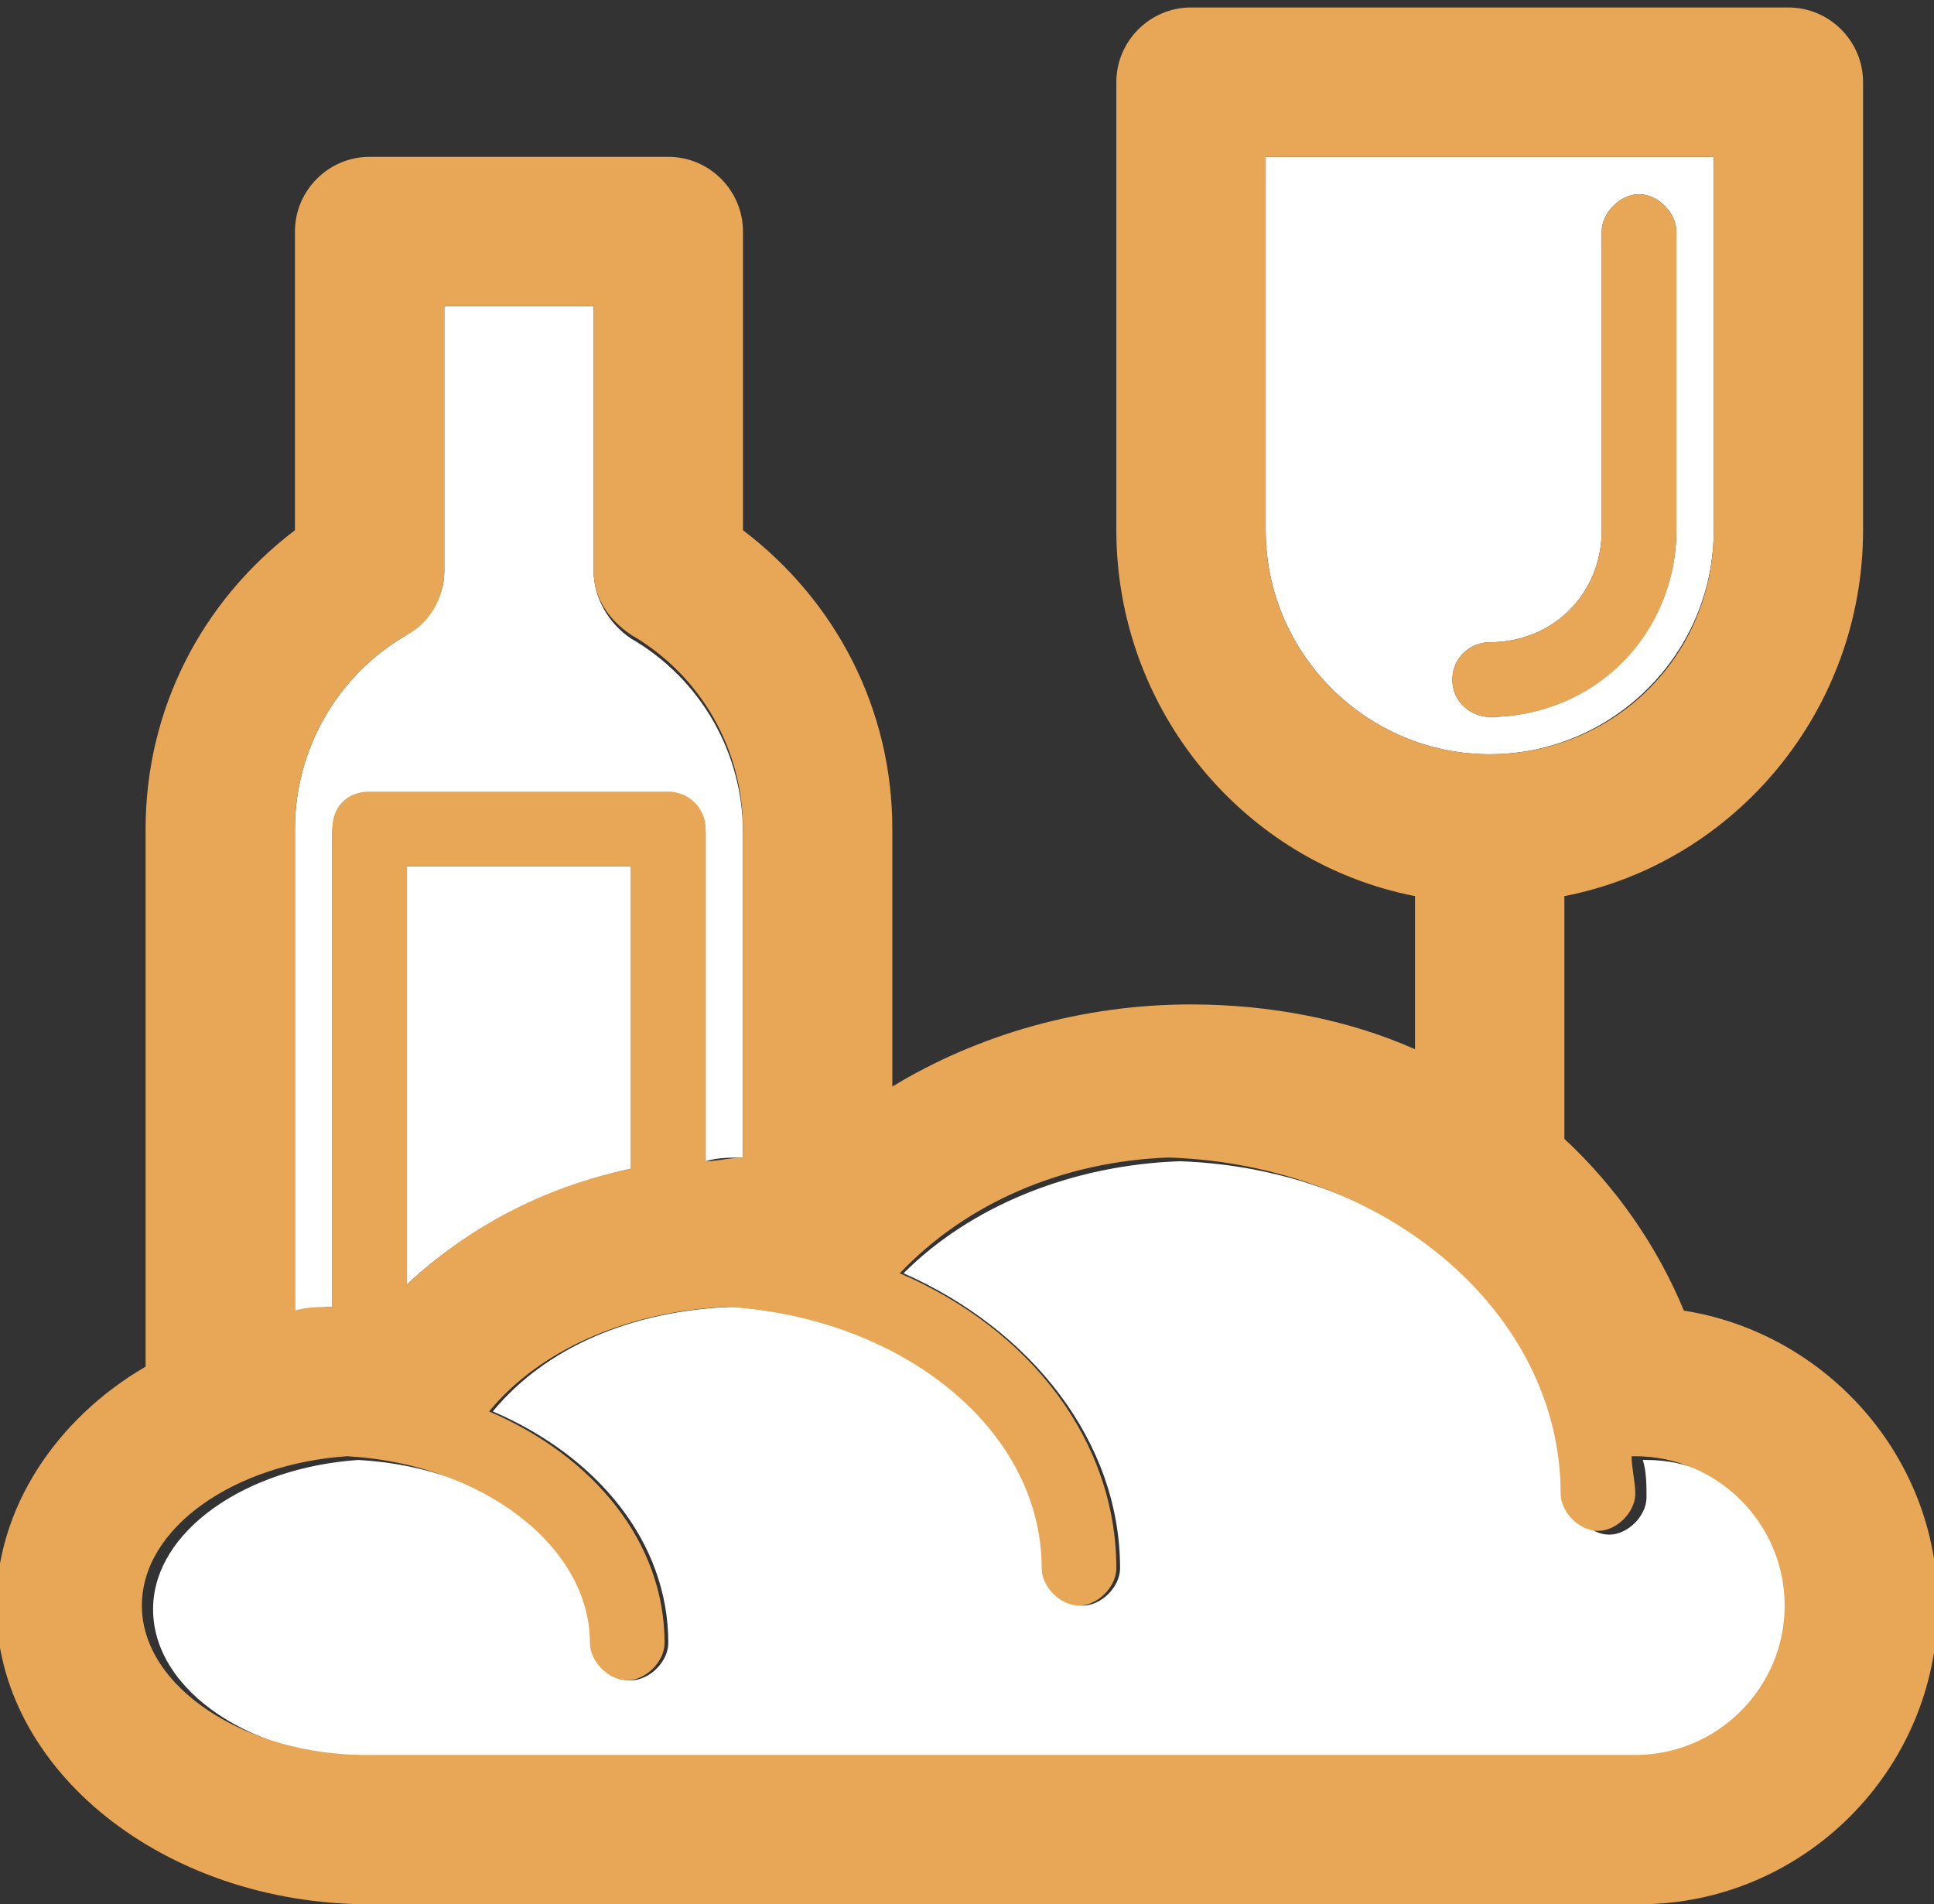 <?xml version="1.0" encoding="utf-8"?>
<!-- Generator: Adobe Illustrator 22.0.1, SVG Export Plug-In . SVG Version: 6.00 Build 0)  -->
<svg version="1.1" id="Слой_1" xmlns="http://www.w3.org/2000/svg" xmlns:xlink="http://www.w3.org/1999/xlink" x="0px" y="0px"
	 viewBox="0 0 51.8 51" style="enable-background:new 0 0 51.8 51;" xml:space="preserve">
<rect x="0" y="0" width="51.8" height="51" fill="#333333" stroke="none"/>
<style type="text/css">
	.st0{fill:#FFFFFF;}
	.st1{fill:#E8A756;}
</style>
<g>
	<g id="XMLID_1_">
		<g>
			<path class="st0" d="M16.9,23.2v8.1c-2.3,0.5-4.4,1.6-6,3.1V23.2H16.9z"/>
			<path class="st0" d="M16.9,17.1c1.9,1.1,3,3.1,3,5.2V31c-0.3,0-0.7,0-1,0.1v-8.8c0-0.6-0.5-1-1-1h-8c-0.6,0-1,0.4-1,1V35
				c-0.3,0-0.7,0.1-1,0.1V22.2c0-2.1,1.1-4.1,3-5.2c0.6-0.4,1-1,1-1.7V8.2h4v7.1C15.9,16,16.3,16.7,16.9,17.1z"/>
			<path class="st0" d="M44.9,14.2v-8c0-0.5-0.5-1-1-1s-1,0.5-1,1v8c0,1.7-1.3,3-3,3c-0.5,0-1,0.4-1,1c0,0.6,0.5,1,1,1
				C42.6,19.2,44.9,17,44.9,14.2z M45.9,4.2v10c0,3.3-2.7,6-6,6s-6-2.7-6-6v-10H45.9z"/>
			<path class="st0" d="M16.9,45c0.5,0,1-0.5,1-1c0-2.7-1.9-5-4.7-6.2c1.4-1.7,3.7-2.7,6.4-2.8c4.7,0.3,8.4,3.3,8.4,7
				c0,0.5,0.5,1,1,1s1-0.5,1-1c0-3.4-2.4-6.4-5.8-7.9c1.8-1.8,4.5-2.9,7.4-3c5.8,0.2,10.5,4.2,10.5,9c0,0.5,0.5,1,1,1s1-0.5,1-1
				c0-0.3,0-0.7-0.1-1c0,0,0.1,0,0.1,0c2.2,0,4,1.8,4,4c0,2.2-1.8,4-4,4h-34c-3.3,0-6-1.8-6-4c0-2.1,2.5-3.8,5.5-4
				c3.6,0.2,6.5,2.4,6.5,5C15.9,44.6,16.3,45,16.9,45z"/>
			<path class="st1" d="M44.9,14.2c0,2.8-2.2,5-5,5c-0.5,0-1-0.4-1-1c0-0.6,0.5-1,1-1c1.7,0,3-1.3,3-3v-8c0-0.5,0.5-1,1-1s1,0.5,1,1
				V14.2z"/>
			<path class="st1" d="M16.9,31.3v-8.1h-6v11.2C12.5,32.9,14.5,31.8,16.9,31.3z M18.9,31.1c0.3,0,0.7-0.1,1-0.1v-8.8
				c0-2.1-1.1-4.1-3-5.2c-0.6-0.4-1-1-1-1.7V8.2h-4v7.1c0,0.7-0.4,1.4-1,1.7c-1.9,1.1-3,3.1-3,5.2v12.9c0.3-0.1,0.7-0.1,1-0.1V22.2
				c0-0.6,0.4-1,1-1h8c0.5,0,1,0.4,1,1V31.1z M24.1,34.1c3.5,1.5,5.8,4.5,5.8,7.9c0,0.5-0.5,1-1,1s-1-0.5-1-1c0-3.7-3.7-6.7-8.4-7
				c-2.6,0.1-5,1.1-6.4,2.8c2.8,1.2,4.7,3.5,4.7,6.2c0,0.5-0.5,1-1,1s-1-0.5-1-1c0-2.6-2.9-4.8-6.5-5c-3,0.2-5.5,1.9-5.5,4
				c0,2.2,2.8,4,6,4h34c2.2,0,4-1.8,4-4c0-2.2-1.8-4-4-4c0,0,0,0-0.1,0c0,0.3,0.1,0.7,0.1,1c0,0.5-0.5,1-1,1s-1-0.5-1-1
				c0-4.8-4.6-8.8-10.5-9C28.5,31.1,25.9,32.2,24.1,34.1z M45.1,35.1c3.8,0.6,6.8,3.9,6.8,7.9c0,4.4-3.6,8-8,8h-34
				c-5.5,0-10-3.6-10-8c0-2.6,1.6-5,4-6.4c0-0.1,0-0.2,0-0.4v-14c0-3.2,1.5-6.1,4-8v-8c0-1.1,0.9-2,2-2h8c1.1,0,2,0.9,2,2v8
				c2.5,1.9,4,4.8,4,8v6.9c2.3-1.4,5.1-2.2,8-2.2c2.1,0,4.2,0.4,6,1.2V24c-4.6-0.9-8-5-8-9.8v-12c0-1.1,0.9-2,2-2h16
				c1.1,0,2,0.9,2,2v12c0,4.8-3.4,8.9-8,9.8v6.2c0,0.1,0,0.2,0,0.3C43.3,31.8,44.4,33.4,45.1,35.1z M45.9,14.2v-10h-12v10
				c0,3.3,2.7,6,6,6S45.9,17.6,45.9,14.2z"/>
		</g>
		<g>
		</g>
	</g>
</g>
</svg>
